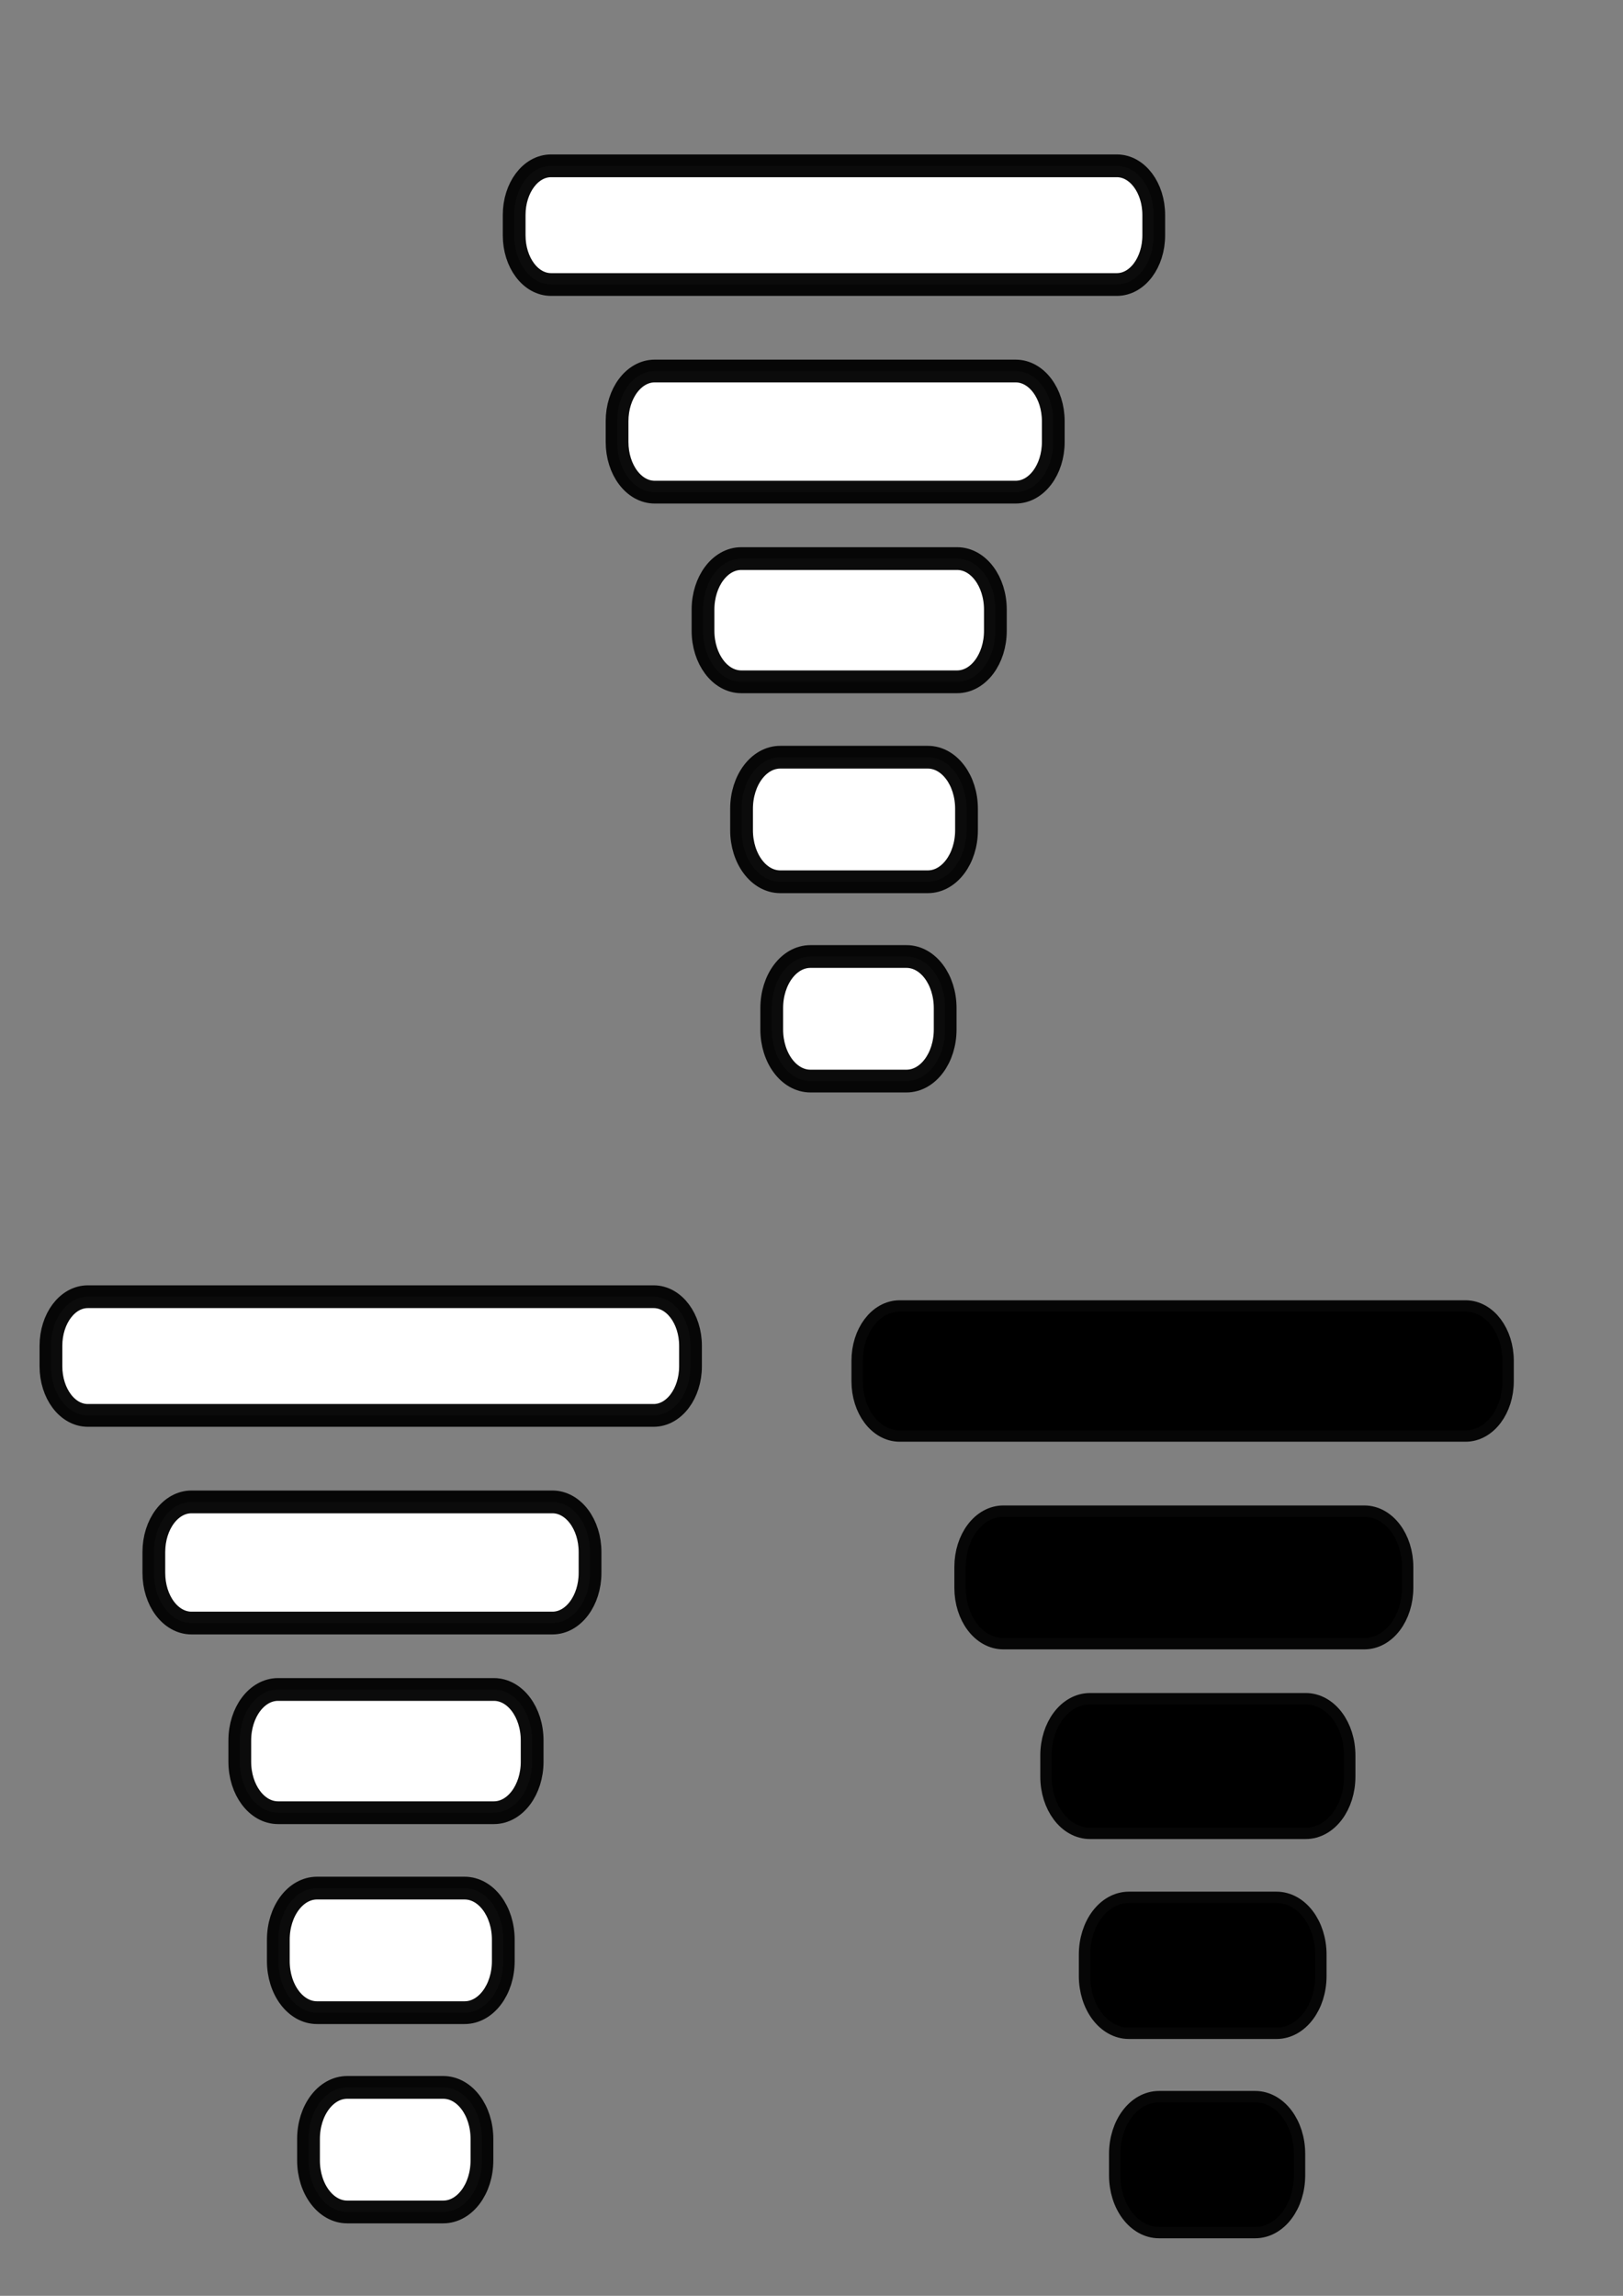 <?xml version="1.0" encoding="UTF-8" standalone="no"?>
<!-- Created with Inkscape (http://www.inkscape.org/) -->

<svg
   width="210mm"
   height="297mm"
   viewBox="0 0 210 297"
   version="1.1"
   id="svg5"
   inkscape:version="1.1 (c68e22c387, 2021-05-23)"
   sodipodi:docname="mixer gain icon svg.svg"
   xmlns:inkscape="http://www.inkscape.org/namespaces/inkscape"
   xmlns:sodipodi="http://sodipodi.sourceforge.net/DTD/sodipodi-0.dtd"
   xmlns="http://www.w3.org/2000/svg"
   xmlns:svg="http://www.w3.org/2000/svg">
  <rect x="0" y="0" width="210" height="297" fill="#808080" stroke="none"/>
  <sodipodi:namedview
     id="namedview7"
     pagecolor="#ffffff"
     bordercolor="#666666"
     borderopacity="1.0"
     inkscape:pageshadow="2"
     inkscape:pageopacity="0.0"
     inkscape:pagecheckerboard="0"
     inkscape:document-units="mm"
     showgrid="false"
     inkscape:zoom="0.41053452"
     inkscape:cx="526.14333"
     inkscape:cy="744.1518"
     inkscape:window-width="1680"
     inkscape:window-height="956"
     inkscape:window-x="-11"
     inkscape:window-y="-11"
     inkscape:window-maximized="1"
     inkscape:current-layer="layer1" />
  <defs
     id="defs2">
    <inkscape:path-effect
       effect="skeletal"
       id="path-effect2482"
       is_visible="true"
       lpeversion="1"
       pattern="M 0,0 H 1"
       copytype="repeated_stretched"
       prop_scale="1"
       scale_y_rel="false"
       spacing="0"
       normal_offset="0"
       tang_offset="0"
       prop_units="false"
       vertical_pattern="false"
       hide_knot="false"
       fuse_tolerance="0" />
    <inkscape:path-effect
       effect="skeletal"
       id="path-effect1930"
       is_visible="true"
       lpeversion="1"
       pattern="M 0,0 H 1"
       copytype="repeated_stretched"
       prop_scale="1"
       scale_y_rel="false"
       spacing="0"
       normal_offset="0"
       tang_offset="0"
       prop_units="false"
       vertical_pattern="false"
       hide_knot="false"
       fuse_tolerance="0" />
    <inkscape:path-effect
       effect="skeletal"
       id="path-effect1566"
       is_visible="true"
       lpeversion="1"
       pattern="M 0,4.992 C 0,2.236 2.236,0 4.992,0 c 2.756,0 4.992,2.236 4.992,4.992 0,2.756 -2.236,4.992 -4.992,4.992 C 2.236,9.984 0,7.748 0,4.992 Z"
       copytype="single_stretched"
       prop_scale="9"
       scale_y_rel="false"
       spacing="0"
       normal_offset="0"
       tang_offset="0"
       prop_units="false"
       vertical_pattern="false"
       hide_knot="false"
       fuse_tolerance="0" />
    <inkscape:path-effect
       effect="skeletal"
       id="path-effect1560"
       is_visible="true"
       lpeversion="1"
       pattern="M 0,4.992 C 0,2.236 2.236,0 4.992,0 c 2.756,0 4.992,2.236 4.992,4.992 0,2.756 -2.236,4.992 -4.992,4.992 C 2.236,9.984 0,7.748 0,4.992 Z"
       copytype="single_stretched"
       prop_scale="12.5"
       scale_y_rel="false"
       spacing="0"
       normal_offset="0"
       tang_offset="0"
       prop_units="false"
       vertical_pattern="false"
       hide_knot="false"
       fuse_tolerance="0" />
    <inkscape:path-effect
       effect="skeletal"
       id="path-effect3161"
       is_visible="true"
       lpeversion="1"
       pattern="m 182.711,36.817 0.271,28.58 24.647,-14.537 z m -38.189,6.58 v 17.729 h 31.325 V 43.397 Z"
       copytype="repeated"
       prop_scale="1"
       scale_y_rel="false"
       spacing="5.8"
       normal_offset="0"
       tang_offset="1.5"
       prop_units="false"
       vertical_pattern="false"
       hide_knot="false"
       fuse_tolerance="0" />
    <inkscape:path-effect
       effect="skeletal"
       id="path-effect2910"
       is_visible="true"
       lpeversion="1"
       pattern="m 182.711,36.817 0.271,28.58 24.647,-14.537 z m -38.189,6.58 v 17.729 h 31.325 V 43.397 Z"
       copytype="repeated"
       prop_scale="1"
       scale_y_rel="false"
       spacing="4.6"
       normal_offset="0.3"
       tang_offset="0"
       prop_units="false"
       vertical_pattern="false"
       hide_knot="false"
       fuse_tolerance="0" />
  </defs>
  <g
     inkscape:label="Layer 1"
     inkscape:groupmode="layer"
     id="layer1">
    <path
       id="rect1212"
       style="fill:#ffffff;stroke:#000000;stroke-width:2.945;stroke-linecap:round;stroke-linejoin:round;stroke-opacity:0.955;paint-order:stroke markers fill"
       d="m 11.361,167.751 h 73.215 c 2.643,0 4.77,2.837 4.77,6.361 v 2.632 c 0,3.524 -2.127,6.361 -4.77,6.361 H 11.361 c -2.643,0 -4.77,-2.837 -4.77,-6.361 v -2.632 c 0,-3.524 2.127,-6.361 4.77,-6.361 z m 13.413,26.545 h 46.704 c 2.697,0 4.868,2.895 4.868,6.492 v 2.686 c 0,3.596 -2.171,6.492 -4.868,6.492 H 24.774 c -2.697,0 -4.868,-2.895 -4.868,-6.492 v -2.686 c 0,-3.596 2.171,-6.492 4.868,-6.492 z m 11.205,24.264 h 27.922 c 2.744,0 4.953,2.946 4.953,6.605 v 2.733 c 0,3.659 -2.209,6.605 -4.953,6.605 H 35.979 c -2.744,0 -4.953,-2.946 -4.953,-6.605 v -2.733 c 0,-3.659 2.209,-6.605 4.953,-6.605 z m 5.039,25.696 h 19.096 c 2.773,0 5.006,2.977 5.006,6.676 v 2.762 c 0,3.698 -2.233,6.676 -5.006,6.676 H 41.018 c -2.773,0 -5.006,-2.977 -5.006,-6.676 v -2.762 c 0,-3.698 2.233,-6.676 5.006,-6.676 z m 3.906,25.782 h 12.428 c 2.773,0 5.006,2.977 5.006,6.676 v 2.762 c 0,3.698 -2.233,6.676 -5.006,6.676 H 44.924 c -2.773,0 -5.006,-2.977 -5.006,-6.676 v -2.762 c 0,-3.698 2.233,-6.676 5.006,-6.676 z" />
    <path
       id="path1238"
       style="fill:#000000;stroke:#000000;stroke-width:2.945;stroke-linecap:round;stroke-linejoin:round;stroke-opacity:0.955;paint-order:stroke markers fill"
       d="m 116.412,169.684 h 73.215 c 2.643,0 4.77,2.837 4.77,6.361 v 2.632 c 0,3.524 -2.127,6.361 -4.77,6.361 h -73.215 c -2.643,0 -4.77,-2.837 -4.77,-6.361 v -2.632 c 0,-3.524 2.127,-6.361 4.77,-6.361 z m 13.413,26.545 h 46.704 c 2.697,0 4.868,2.895 4.868,6.492 v 2.686 c 0,3.596 -2.171,6.492 -4.868,6.492 H 129.825 c -2.697,0 -4.868,-2.895 -4.868,-6.492 v -2.686 c 0,-3.596 2.171,-6.492 4.868,-6.492 z m 11.205,24.264 h 27.922 c 2.744,0 4.953,2.946 4.953,6.605 v 2.733 c 0,3.659 -2.209,6.605 -4.953,6.605 h -27.922 c -2.744,0 -4.953,-2.946 -4.953,-6.605 v -2.733 c 0,-3.659 2.209,-6.605 4.953,-6.605 z m 5.039,25.696 h 19.096 c 2.773,0 5.006,2.977 5.006,6.676 v 2.762 c 0,3.698 -2.233,6.676 -5.006,6.676 h -19.096 c -2.773,0 -5.006,-2.977 -5.006,-6.676 v -2.762 c 0,-3.698 2.233,-6.676 5.006,-6.676 z m 3.906,25.782 h 12.428 c 2.773,0 5.006,2.977 5.006,6.676 v 2.762 c 0,3.698 -2.233,6.676 -5.006,6.676 h -12.428 c -2.773,0 -5.006,-2.977 -5.006,-6.676 v -2.762 c 0,-3.698 2.233,-6.676 5.006,-6.676 z" />
    <path
       id="path1724"
       style="fill:#ffffff;stroke:#000000;stroke-width:2.945;stroke-linecap:round;stroke-linejoin:round;stroke-opacity:0.955;paint-order:stroke markers fill"
       d="m 71.298,21.452 h 73.215 c 2.643,0 4.77,2.837 4.77,6.361 v 2.632 c 0,3.524 -2.127,6.361 -4.77,6.361 H 71.298 c -2.643,0 -4.77,-2.837 -4.77,-6.361 v -2.632 c 0,-3.524 2.127,-6.361 4.77,-6.361 z m 13.413,26.545 h 46.704 c 2.697,0 4.868,2.895 4.868,6.492 v 2.686 c 0,3.596 -2.171,6.492 -4.868,6.492 H 84.711 c -2.697,0 -4.868,-2.895 -4.868,-6.492 v -2.686 c 0,-3.596 2.171,-6.492 4.868,-6.492 z m 11.205,24.264 h 27.922 c 2.744,0 4.953,2.946 4.953,6.605 v 2.733 c 0,3.659 -2.209,6.605 -4.953,6.605 H 95.916 c -2.744,0 -4.953,-2.946 -4.953,-6.605 v -2.733 c 0,-3.659 2.209,-6.605 4.953,-6.605 z m 5.039,25.696 h 19.096 c 2.773,0 5.006,2.977 5.006,6.676 v 2.762 c 0,3.698 -2.233,6.676 -5.006,6.676 h -19.096 c -2.773,0 -5.006,-2.977 -5.006,-6.676 v -2.762 c 0,-3.698 2.233,-6.676 5.006,-6.676 z m 3.906,25.782 h 12.428 c 2.773,0 5.006,2.977 5.006,6.676 v 2.762 c 0,3.698 -2.233,6.676 -5.006,6.676 h -12.428 c -2.773,0 -5.006,-2.977 -5.006,-6.676 v -2.762 c 0,-3.698 2.233,-6.676 5.006,-6.676 z" />
  </g>
</svg>
